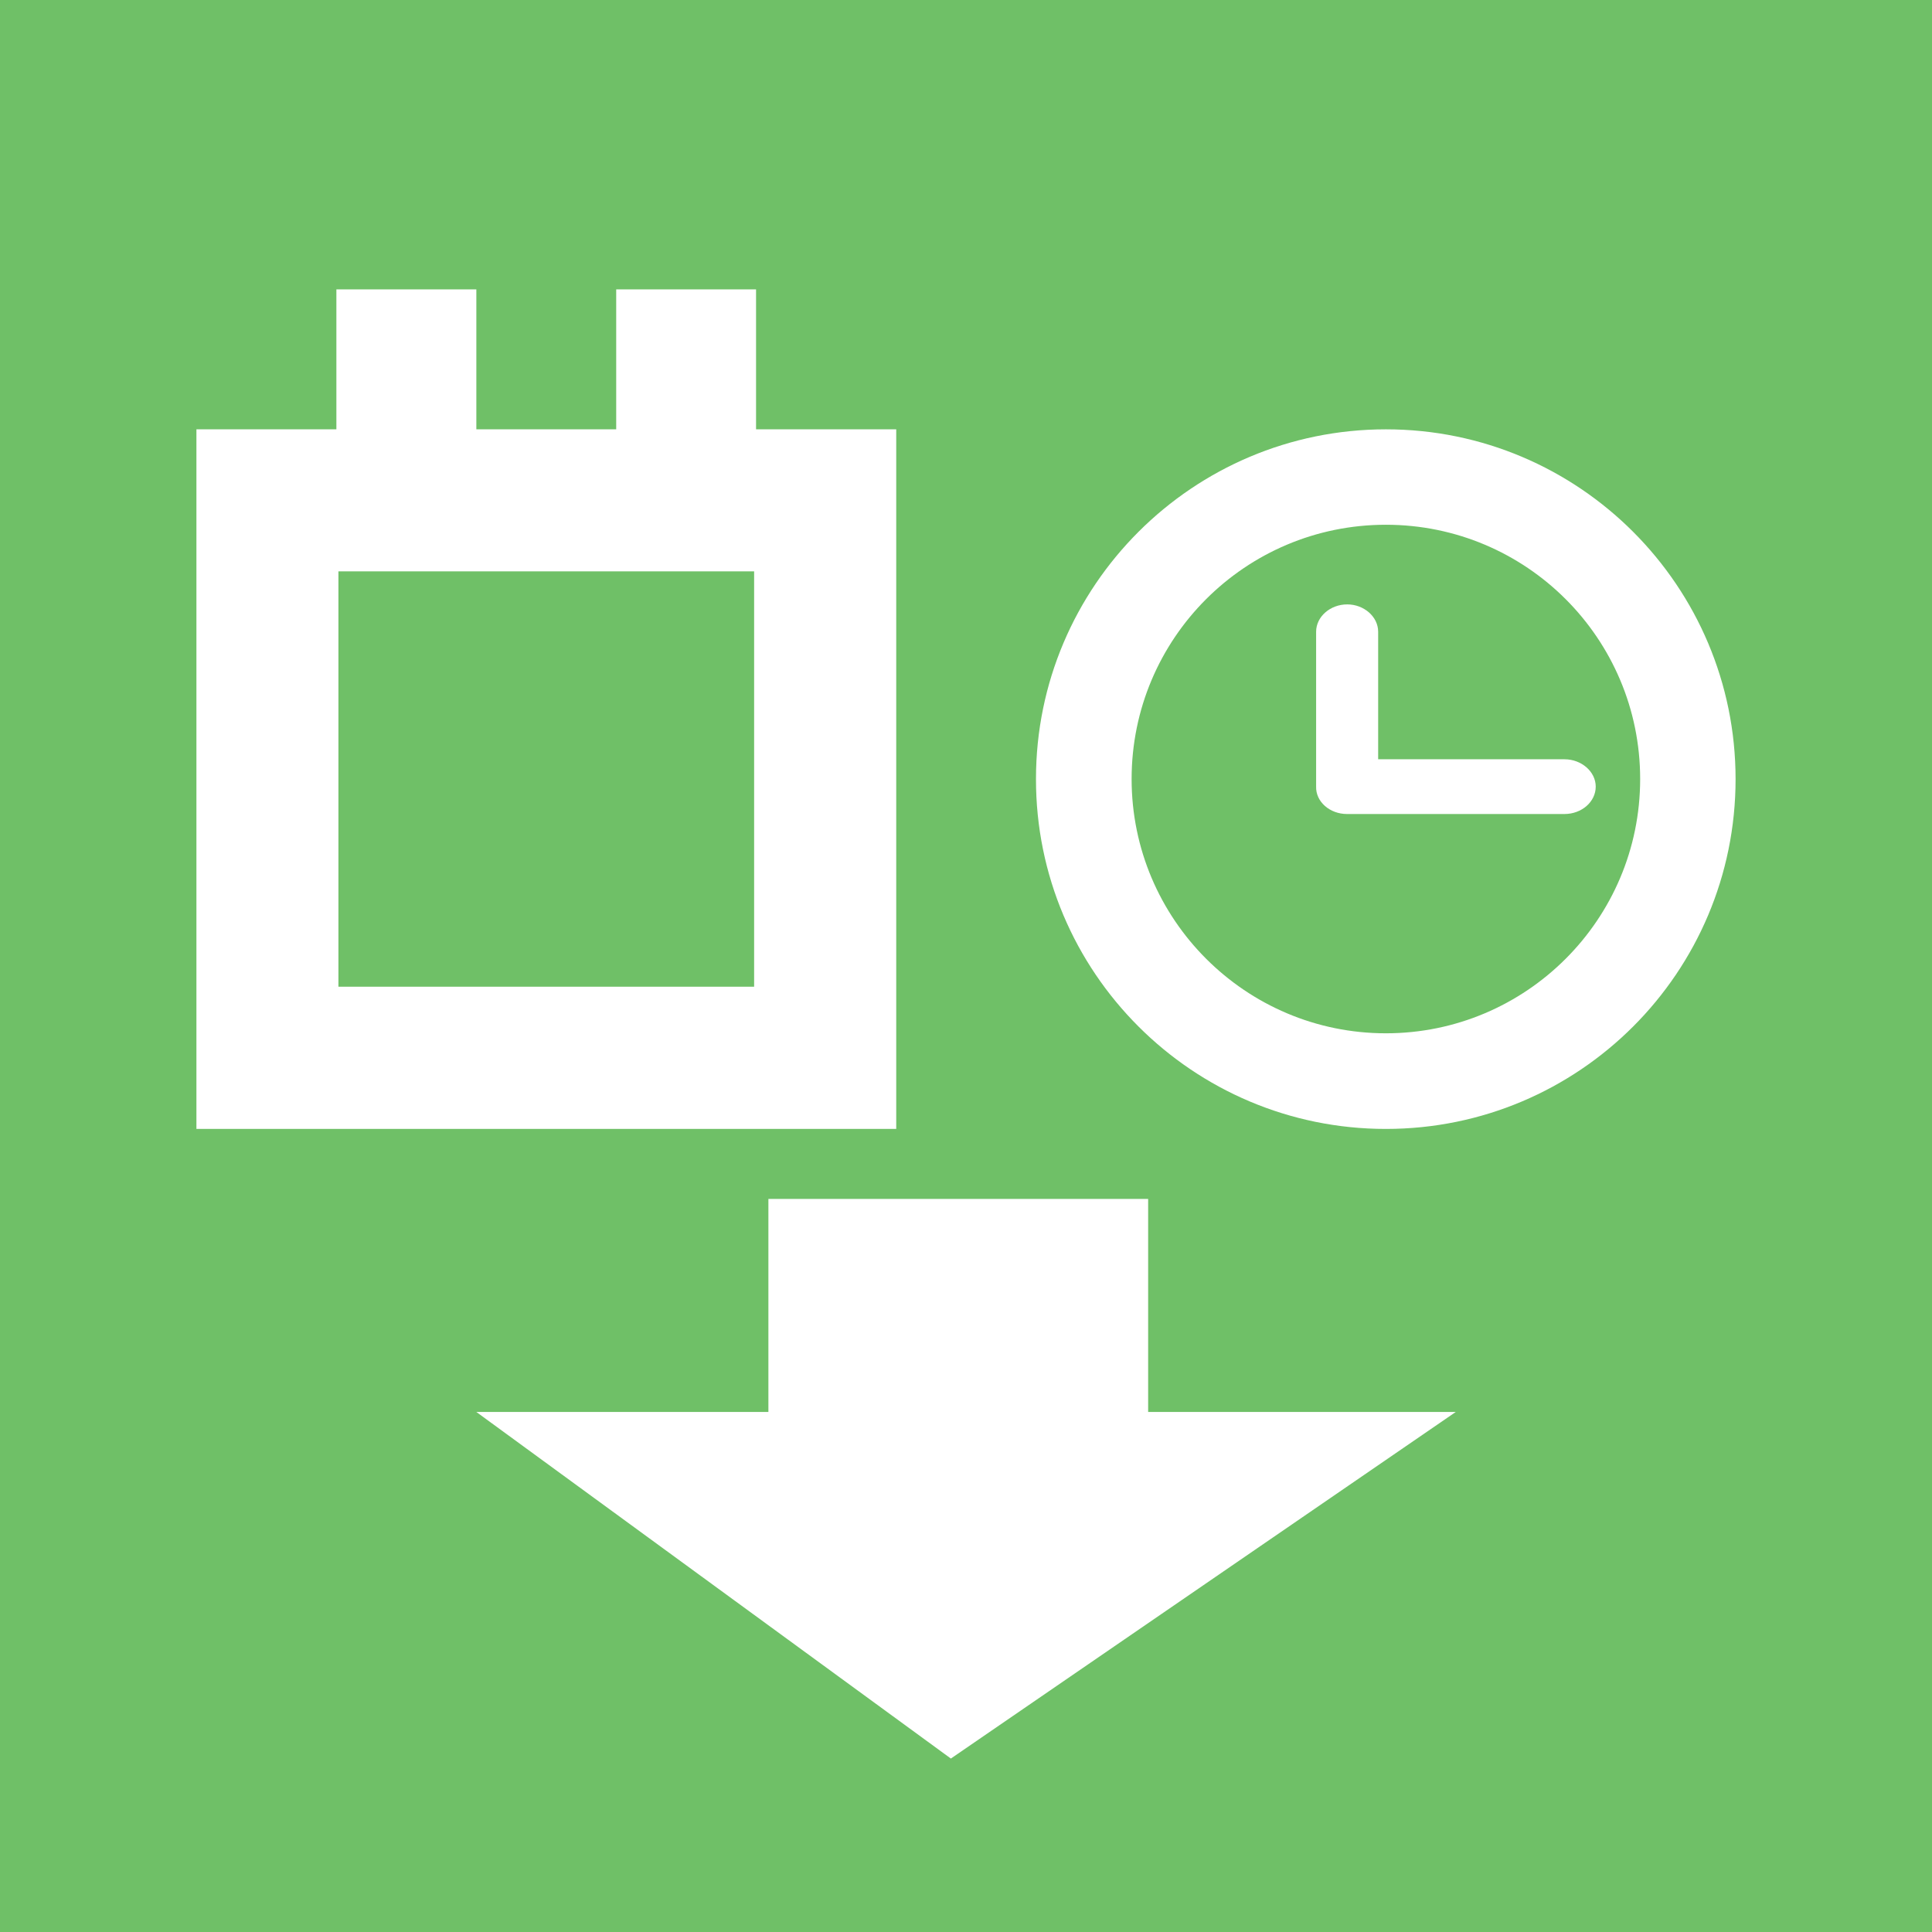 <?xml version="1.0" encoding="utf-8"?>
<!-- Generator: Adobe Illustrator 15.1.0, SVG Export Plug-In . SVG Version: 6.00 Build 0)  -->
<!DOCTYPE svg PUBLIC "-//W3C//DTD SVG 1.1//EN" "http://www.w3.org/Graphics/SVG/1.1/DTD/svg11.dtd">
<svg version="1.1" id="Layer_1" xmlns="http://www.w3.org/2000/svg" xmlns:xlink="http://www.w3.org/1999/xlink" x="0px" y="0px"
	 width="18px" height="18px" viewBox="0 0 18 18" enable-background="new 0 0 18 18" xml:space="preserve">
<rect fill="#6FC067" width="18" height="18"/>
<path fill="#FFFFFF" d="M12.912,10.518c1.8,0,3.258-1.459,3.258-3.259C16.17,5.461,14.712,4,12.912,4c-1.799,0-3.26,1.46-3.26,3.257
	C9.65,9.057,11.111,10.518,12.912,10.518z M12.912,4.889c1.309,0,2.369,1.06,2.369,2.369s-1.063,2.369-2.369,2.369
	s-2.369-1.061-2.369-2.369S11.602,4.889,12.912,4.889z"/>
<path fill="#FFFFFF" d="M12.55,7.584h2.026c0.16,0,0.291-0.114,0.291-0.255c0-0.14-0.133-0.255-0.291-0.255H12.84V5.886
	c0-0.141-0.133-0.255-0.288-0.255c-0.159,0-0.29,0.115-0.29,0.255v1.441C12.257,7.469,12.389,7.584,12.55,7.584z"/>
<polygon fill="#FFFFFF" points="8.859,16.384 13.563,13.155 10.697,13.155 10.697,11.17 7.159,11.17 7.159,13.155 4.438,13.155 "/>
<path fill="#FFFFFF" d="M7.044,4V2.696H5.741V4H4.438V2.696H3.134V4H1.83v6.518h6.52V4H7.044z M7.025,9.193H3.153v-3.87h3.873V9.193
	z"/>
</svg>

